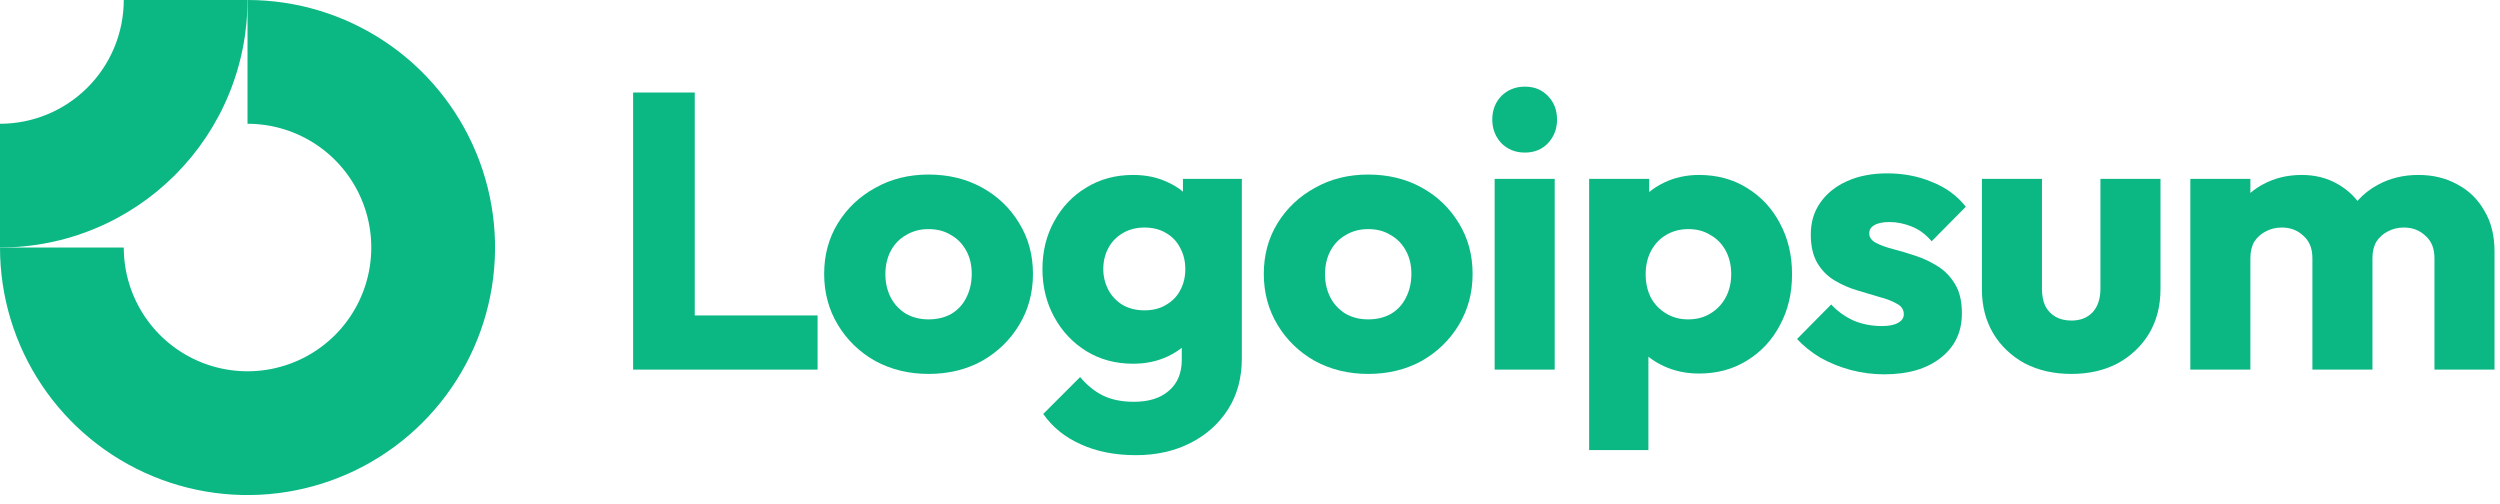 <svg width="233" height="47" viewBox="0 0 233 47" fill="none" xmlns="http://www.w3.org/2000/svg">
<g clip-path="url(#clip0_9_34463)">
<path fill-rule="evenodd" clip-rule="evenodd" d="M29.478 13.479C27.581 12.211 25.351 11.535 23.069 11.535V0C27.632 0 32.092 1.353 35.886 3.888C39.68 6.423 42.636 10.026 44.383 14.241C46.129 18.456 46.586 23.095 45.695 27.57C44.805 32.045 42.608 36.156 39.382 39.382C36.156 42.608 32.045 44.805 27.57 45.695C23.095 46.586 18.456 46.129 14.241 44.383C10.026 42.636 6.423 39.68 3.888 35.886C1.353 32.092 0 27.632 0 23.069H11.535C11.535 25.351 12.211 27.581 13.479 29.478C14.746 31.375 16.547 32.853 18.655 33.726C20.763 34.599 23.082 34.827 25.32 34.382C27.557 33.937 29.612 32.839 31.226 31.226C32.839 29.612 33.937 27.557 34.382 25.32C34.827 23.082 34.599 20.763 33.726 18.655C32.853 16.547 31.375 14.746 29.478 13.479Z" fill="#0BB783"/>
<path fill-rule="evenodd" clip-rule="evenodd" d="M11.535 6.09598e-06C11.535 1.515 11.236 3.015 10.657 4.414C10.077 5.814 9.227 7.085 8.156 8.156C7.085 9.227 5.814 10.077 4.414 10.657C3.015 11.236 1.515 11.535 5.04191e-07 11.535L0 23.069C3.03 23.069 6.029 22.473 8.828 21.313C11.627 20.154 14.17 18.455 16.312 16.312C18.455 14.17 20.154 11.627 21.313 8.828C22.473 6.029 23.069 3.03 23.069 0L11.535 6.09598e-06Z" fill="#0BB783"/>
<path d="M144.897 16.671H139.301V34.448H144.897V16.671Z" fill="#0BB783"/>
<path d="M139.923 13.342C140.508 13.927 141.24 14.22 142.117 14.22C142.995 14.22 143.715 13.927 144.275 13.342C144.837 12.732 145.117 12 145.117 11.147C145.117 10.269 144.837 9.537 144.275 8.952C143.715 8.367 142.995 8.074 142.117 8.074C141.24 8.074 140.508 8.367 139.923 8.952C139.362 9.537 139.081 10.269 139.081 11.147C139.081 12 139.362 12.732 139.923 13.342Z" fill="#0BB783"/>
<path d="M59.007 34.448V8.623H64.75V29.4H76.199V34.448H59.007Z" fill="#0BB783"/>
<path fill-rule="evenodd" clip-rule="evenodd" d="M86.541 34.85C84.713 34.85 83.054 34.448 81.567 33.643C80.104 32.814 78.945 31.692 78.092 30.278C77.238 28.863 76.811 27.278 76.811 25.523C76.811 23.767 77.238 22.194 78.092 20.804C78.945 19.414 80.104 18.316 81.567 17.512C83.03 16.683 84.688 16.268 86.541 16.268C88.395 16.268 90.053 16.67 91.516 17.475C92.98 18.28 94.138 19.39 94.991 20.804C95.845 22.194 96.272 23.767 96.272 25.523C96.272 27.278 95.845 28.863 94.991 30.278C94.138 31.692 92.98 32.814 91.516 33.643C90.053 34.448 88.395 34.85 86.541 34.85ZM86.541 29.766C87.346 29.766 88.053 29.595 88.663 29.254C89.273 28.888 89.736 28.388 90.053 27.754C90.395 27.096 90.565 26.352 90.565 25.523C90.565 24.694 90.395 23.974 90.053 23.364C89.712 22.73 89.236 22.243 88.626 21.901C88.041 21.535 87.346 21.353 86.541 21.353C85.761 21.353 85.066 21.535 84.457 21.901C83.847 22.243 83.371 22.73 83.03 23.364C82.689 23.998 82.518 24.73 82.518 25.559C82.518 26.364 82.689 27.096 83.03 27.754C83.371 28.388 83.847 28.888 84.457 29.254C85.066 29.595 85.761 29.766 86.541 29.766Z" fill="#0BB783"/>
<path fill-rule="evenodd" clip-rule="evenodd" d="M100.704 41.398C102.192 42.081 103.911 42.422 105.862 42.422C107.764 42.422 109.459 42.044 110.946 41.288C112.434 40.532 113.604 39.484 114.458 38.143C115.311 36.801 115.739 35.216 115.739 33.387V16.671H110.251V17.865C109.843 17.521 109.38 17.233 108.861 17C107.91 16.536 106.825 16.305 105.606 16.305C103.972 16.305 102.521 16.695 101.253 17.475C99.985 18.231 98.985 19.28 98.253 20.621C97.522 21.938 97.156 23.425 97.156 25.084C97.156 26.718 97.522 28.205 98.253 29.546C98.985 30.888 99.985 31.948 101.253 32.729C102.521 33.509 103.972 33.899 105.606 33.899C106.801 33.899 107.886 33.668 108.861 33.204C109.334 32.98 109.761 32.715 110.142 32.411V33.534C110.142 34.777 109.739 35.74 108.934 36.423C108.154 37.106 107.069 37.447 105.679 37.447C104.557 37.447 103.594 37.252 102.789 36.862C102.009 36.472 101.302 35.899 100.667 35.143L97.229 38.581C98.082 39.801 99.241 40.74 100.704 41.398ZM108.678 28.412C108.117 28.754 107.447 28.924 106.666 28.924C105.886 28.924 105.203 28.754 104.618 28.412C104.057 28.071 103.618 27.608 103.301 27.022C102.984 26.413 102.826 25.767 102.826 25.084C102.826 24.352 102.984 23.694 103.301 23.108C103.618 22.523 104.069 22.06 104.655 21.718C105.24 21.377 105.911 21.206 106.666 21.206C107.447 21.206 108.117 21.377 108.678 21.718C109.264 22.06 109.703 22.523 109.995 23.108C110.312 23.694 110.471 24.352 110.471 25.084C110.471 25.815 110.312 26.474 109.995 27.059C109.703 27.62 109.264 28.071 108.678 28.412Z" fill="#0BB783"/>
<path fill-rule="evenodd" clip-rule="evenodd" d="M127.517 34.85C125.687 34.85 124.029 34.448 122.542 33.643C121.078 32.814 119.92 31.692 119.066 30.278C118.213 28.863 117.786 27.278 117.786 25.523C117.786 23.767 118.213 22.194 119.066 20.804C119.92 19.414 121.078 18.316 122.542 17.512C124.004 16.683 125.663 16.268 127.517 16.268C129.369 16.268 131.028 16.67 132.49 17.475C133.954 18.28 135.112 19.39 135.966 20.804C136.819 22.194 137.246 23.767 137.246 25.523C137.246 27.278 136.819 28.863 135.966 30.278C135.112 31.692 133.954 32.814 132.49 33.643C131.028 34.448 129.369 34.85 127.517 34.85ZM127.517 29.766C128.321 29.766 129.028 29.595 129.638 29.254C130.247 28.888 130.711 28.388 131.028 27.754C131.369 27.096 131.54 26.352 131.54 25.523C131.54 24.694 131.369 23.974 131.028 23.364C130.686 22.73 130.211 22.243 129.601 21.901C129.016 21.535 128.321 21.353 127.517 21.353C126.736 21.353 126.04 21.535 125.431 21.901C124.821 22.243 124.346 22.73 124.004 23.364C123.663 23.998 123.492 24.73 123.492 25.559C123.492 26.364 123.663 27.096 124.004 27.754C124.346 28.388 124.821 28.888 125.431 29.254C126.04 29.595 126.736 29.766 127.517 29.766Z" fill="#0BB783"/>
<path fill-rule="evenodd" clip-rule="evenodd" d="M158.349 34.814C157.155 34.814 156.057 34.582 155.057 34.119C154.531 33.875 154.056 33.584 153.631 33.245V41.947H148.107V16.671H153.704V17.897C154.11 17.565 154.561 17.278 155.057 17.036C156.057 16.548 157.155 16.305 158.349 16.305C160.032 16.305 161.52 16.707 162.812 17.512C164.129 18.317 165.153 19.414 165.884 20.804C166.641 22.194 167.018 23.779 167.018 25.559C167.018 27.34 166.641 28.924 165.884 30.315C165.153 31.705 164.129 32.802 162.812 33.607C161.52 34.411 160.032 34.814 158.349 34.814ZM157.326 29.766C158.13 29.766 158.825 29.583 159.41 29.217C160.02 28.851 160.495 28.351 160.837 27.717C161.178 27.083 161.349 26.364 161.349 25.559C161.349 24.73 161.178 23.999 160.837 23.364C160.495 22.73 160.02 22.243 159.41 21.901C158.825 21.535 158.142 21.353 157.362 21.353C156.582 21.353 155.886 21.535 155.277 21.901C154.691 22.243 154.229 22.73 153.887 23.364C153.546 23.999 153.375 24.73 153.375 25.559C153.375 26.364 153.533 27.083 153.85 27.717C154.192 28.351 154.667 28.851 155.277 29.217C155.886 29.583 156.569 29.766 157.326 29.766Z" fill="#0BB783"/>
<path d="M172.496 34.485C173.52 34.753 174.556 34.887 175.605 34.887C177.824 34.887 179.58 34.375 180.873 33.351C182.189 32.327 182.847 30.949 182.847 29.217C182.847 28.095 182.641 27.193 182.226 26.51C181.812 25.803 181.275 25.242 180.617 24.828C179.958 24.413 179.262 24.084 178.531 23.84C177.8 23.596 177.104 23.389 176.447 23.218C175.788 23.047 175.252 22.852 174.836 22.633C174.422 22.413 174.215 22.121 174.215 21.755C174.215 21.413 174.374 21.157 174.69 20.987C175.007 20.792 175.482 20.694 176.117 20.694C176.775 20.694 177.446 20.828 178.128 21.096C178.836 21.365 179.47 21.828 180.031 22.487L183.213 19.268C182.409 18.243 181.36 17.475 180.067 16.963C178.8 16.427 177.41 16.158 175.898 16.158C174.459 16.158 173.203 16.402 172.13 16.89C171.057 17.378 170.227 18.048 169.642 18.902C169.058 19.731 168.765 20.719 168.765 21.865C168.765 22.938 168.972 23.828 169.386 24.535C169.8 25.218 170.338 25.754 170.995 26.145C171.654 26.535 172.35 26.84 173.081 27.059C173.812 27.278 174.508 27.486 175.166 27.681C175.824 27.852 176.361 28.059 176.775 28.303C177.215 28.522 177.434 28.851 177.434 29.29C177.434 29.632 177.251 29.9 176.885 30.095C176.544 30.29 176.044 30.388 175.386 30.388C174.434 30.388 173.556 30.217 172.752 29.876C171.947 29.51 171.252 29.01 170.667 28.376L167.484 31.595C168.094 32.253 168.826 32.839 169.679 33.351C170.557 33.838 171.496 34.216 172.496 34.485Z" fill="#0BB783"/>
<path d="M193.053 34.85C191.42 34.85 189.969 34.521 188.701 33.863C187.457 33.18 186.482 32.253 185.775 31.083C185.067 29.888 184.714 28.522 184.714 26.986V16.671H190.31V26.913C190.31 27.522 190.407 28.047 190.603 28.485C190.822 28.924 191.14 29.266 191.554 29.51C191.969 29.754 192.468 29.876 193.053 29.876C193.883 29.876 194.541 29.619 195.029 29.107C195.517 28.571 195.76 27.839 195.76 26.913V16.671H201.357V26.949C201.357 28.51 201.004 29.888 200.296 31.083C199.589 32.253 198.614 33.18 197.369 33.863C196.126 34.521 194.688 34.85 193.053 34.85Z" fill="#0BB783"/>
<path d="M209.736 16.671H204.139V34.448H209.736V24.059C209.736 23.45 209.858 22.938 210.101 22.523C210.37 22.109 210.724 21.791 211.163 21.572C211.602 21.328 212.102 21.206 212.662 21.206C213.467 21.206 214.137 21.462 214.674 21.974C215.235 22.462 215.516 23.157 215.516 24.059V34.448H221.112V24.059C221.112 23.45 221.235 22.938 221.478 22.523C221.747 22.109 222.1 21.791 222.539 21.572C222.978 21.328 223.478 21.206 224.039 21.206C224.844 21.206 225.514 21.462 226.05 21.974C226.611 22.462 226.891 23.157 226.891 24.059V34.448H232.489V23.438C232.489 21.95 232.172 20.682 231.537 19.633C230.927 18.56 230.086 17.743 229.014 17.183C227.965 16.597 226.757 16.305 225.392 16.305C224.002 16.305 222.746 16.61 221.625 17.219C220.896 17.608 220.259 18.109 219.713 18.723C219.205 18.081 218.586 17.555 217.856 17.146C216.881 16.585 215.772 16.305 214.528 16.305C213.211 16.305 212.029 16.585 210.98 17.146C210.524 17.379 210.109 17.659 209.736 17.984V16.671Z" fill="#0BB783"/>
</g>
<defs>
<clipPath id="clip0_9_34463">
<rect width="233" height="46.139" fill="white"/>
</clipPath>
</defs>
</svg>
